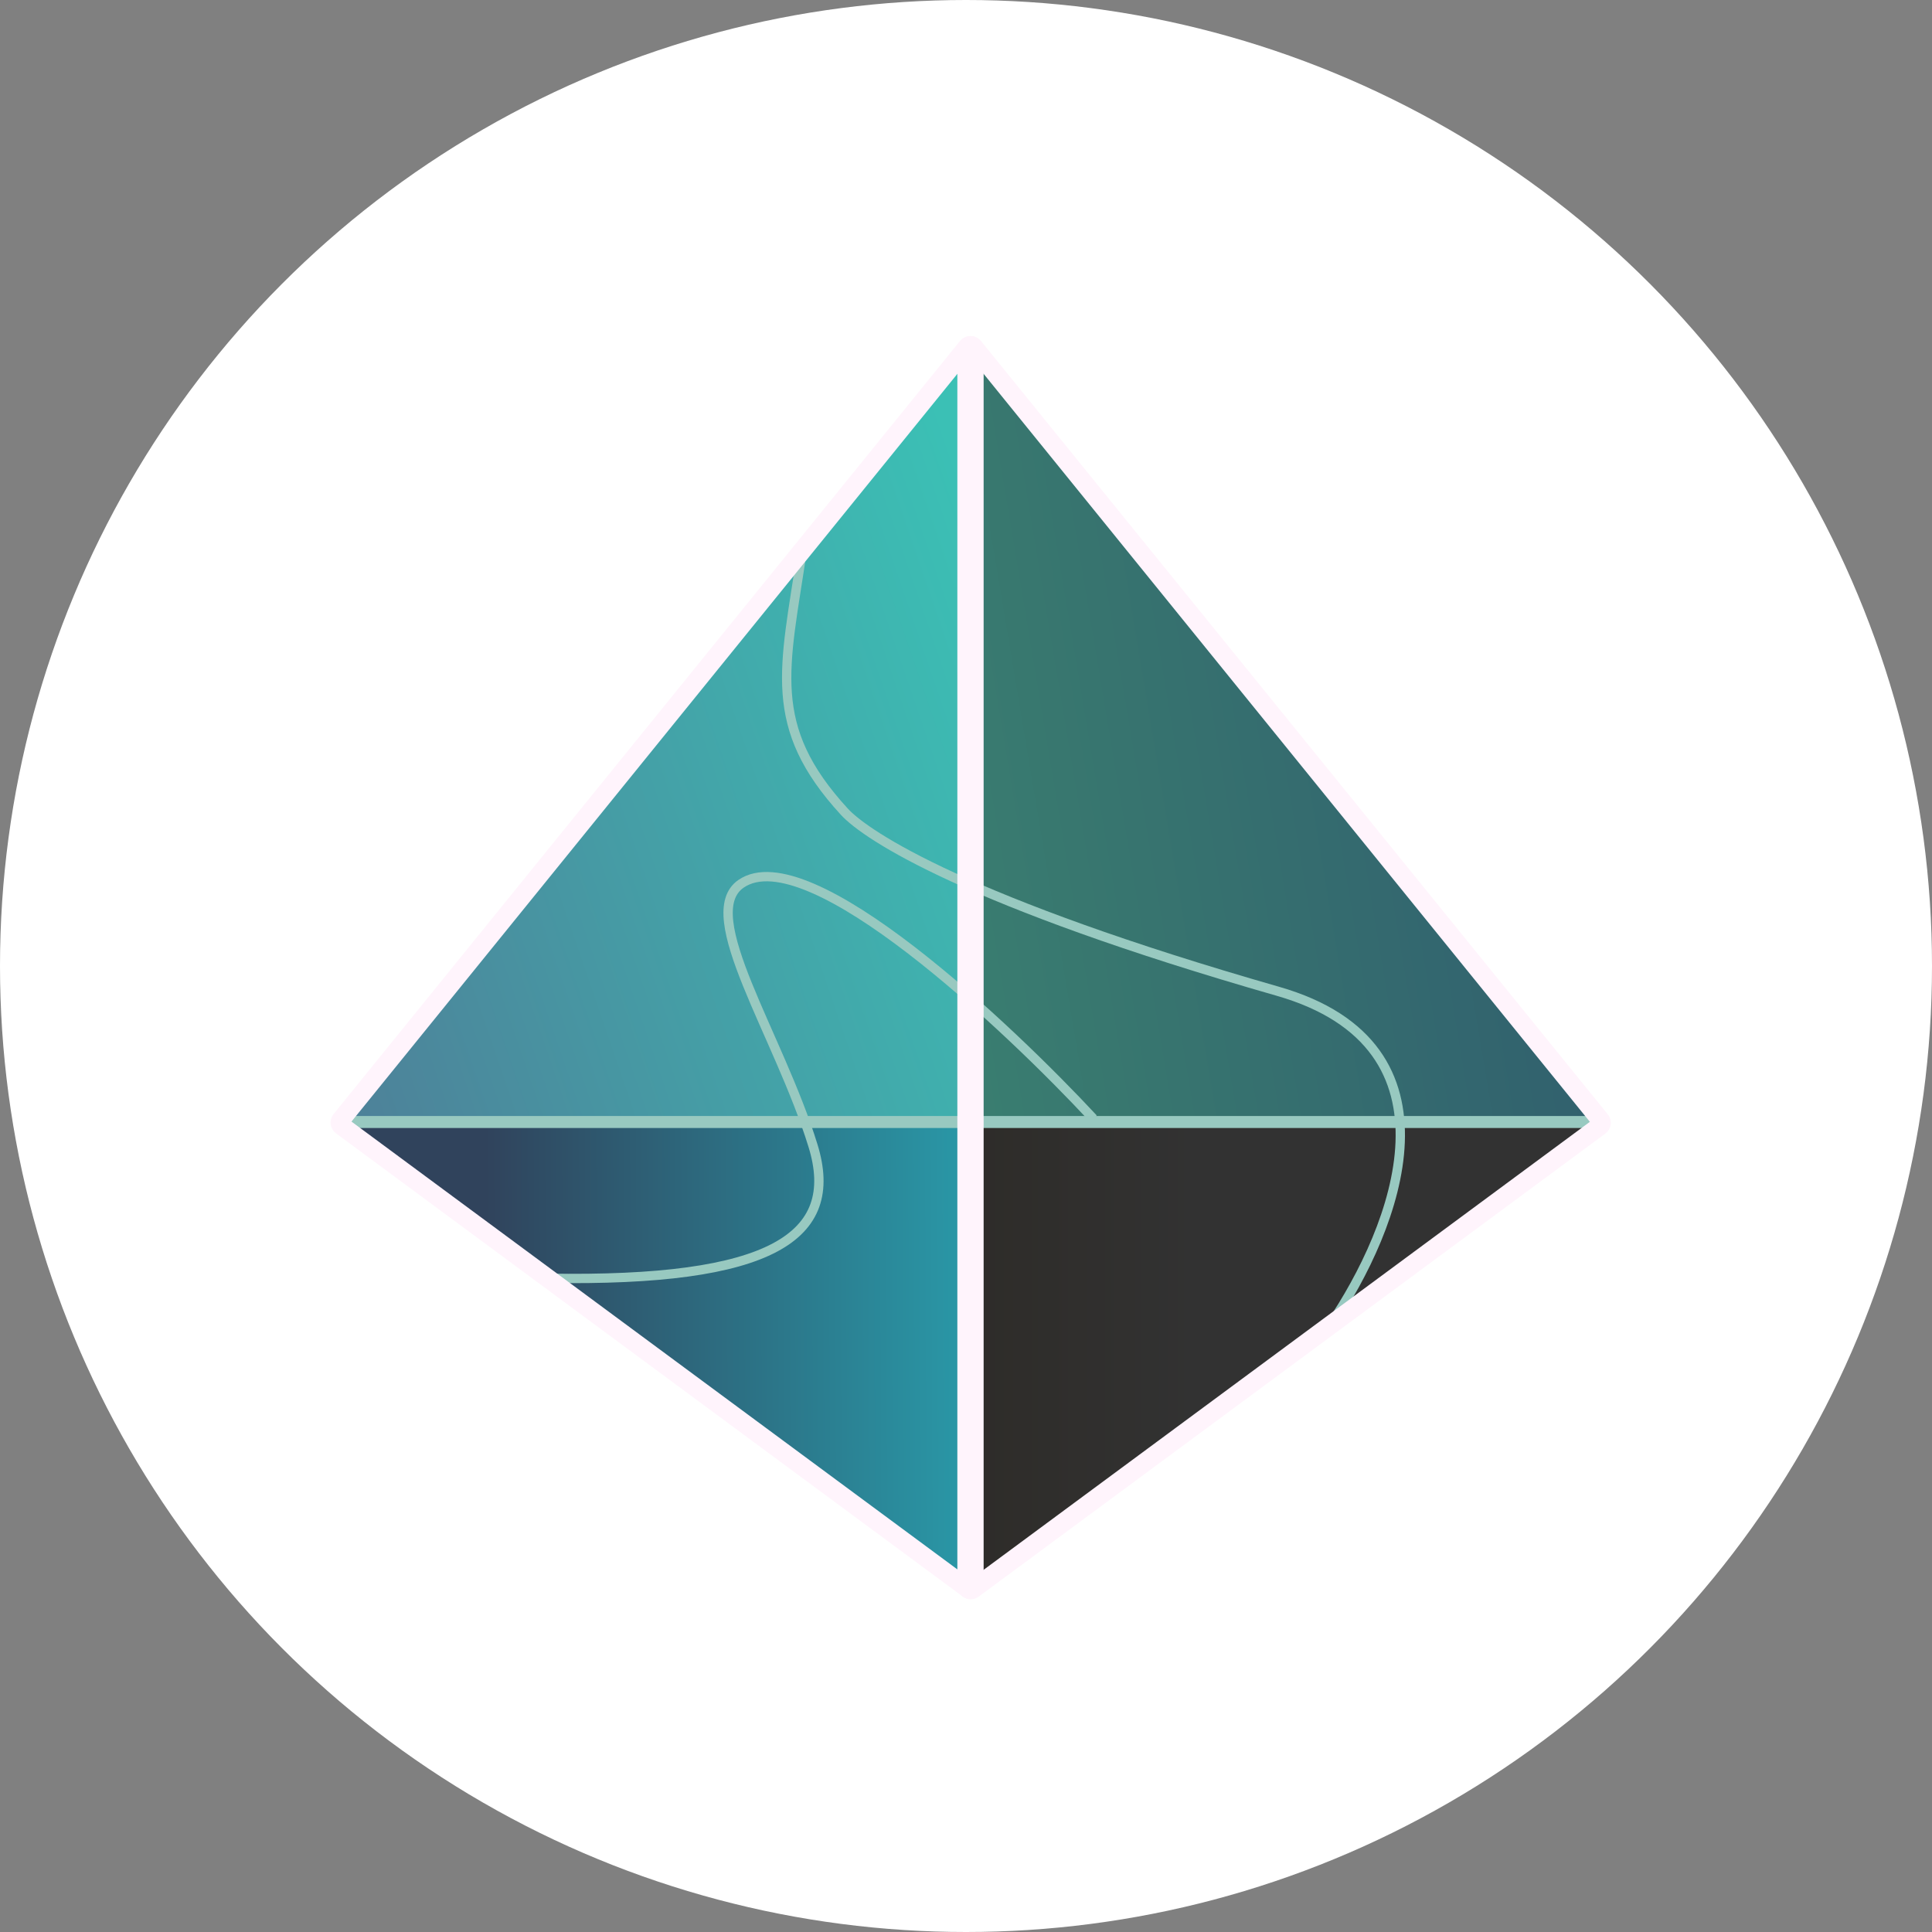 <svg width="40" height="40" viewBox="0 0 40 40" fill="none" xmlns="http://www.w3.org/2000/svg">
<rect x="0" y="0" width="40" height="40" fill="#808080" stroke="none"/>
<circle cx="20" cy="20" r="20" fill="white"/>
<path d="M20.222 23.167V7.097L7.021 23.167H20.222Z" fill="url(#paint0_linear_420_227)"/>
<path d="M20.179 23.167V7.097L33.145 23.167H20.179Z" fill="url(#paint1_linear_420_227)"/>
<path d="M20.22 23.174L18.454 23.174H17.053H7.041L20.062 32.917L20.22 23.174Z" fill="url(#paint2_linear_420_227)"/>
<path d="M20.221 23.174H24.351H33.2L20.221 32.737V23.174Z" fill="url(#paint3_linear_420_227)"/>
<path d="M16.605 11.423C16.246 13.845 15.856 15.034 17.481 16.805C17.94 17.306 20.03 18.681 26.456 20.523C30.398 21.653 28.907 25.423 27.541 27.431" stroke="#98C9C0" stroke-width="0.193"/>
<path d="M22.636 23.159C20.901 21.292 16.734 17.335 15.341 18.299C14.421 18.937 16.123 21.417 16.832 23.719C17.415 25.608 15.971 26.543 11.348 26.465" stroke="#98C9C0" stroke-width="0.193"/>
<line x1="20.014" y1="23.23" x2="7.041" y2="23.23" stroke="#98C9C0" stroke-width="0.248"/>
<line x1="33.193" y1="23.23" x2="20.221" y2="23.23" stroke="#98C9C0" stroke-width="0.248"/>
<path d="M20.172 32.829V7.234C20.172 7.156 20.075 7.121 20.025 7.182L7.054 23.19C7.025 23.226 7.032 23.28 7.07 23.308L20.041 32.895C20.095 32.936 20.172 32.897 20.172 32.829Z" stroke="#FFF4FC" stroke-width="0.386"/>
<path d="M20.014 32.836V7.234C20.014 7.156 20.112 7.121 20.161 7.182L33.139 23.194C33.169 23.231 33.162 23.285 33.124 23.313L20.146 32.903C20.091 32.943 20.014 32.904 20.014 32.836Z" stroke="#FFF4FC" stroke-width="0.386"/>
<defs>
<linearGradient id="paint0_linear_420_227" x1="6.532" y1="22.498" x2="22.402" y2="17.061" gradientUnits="userSpaceOnUse">
<stop stop-color="#4E7F98"/>
<stop offset="1" stop-color="#3BC0B5"/>
</linearGradient>
<linearGradient id="paint1_linear_420_227" x1="18.351" y1="23.174" x2="34.649" y2="20.449" gradientUnits="userSpaceOnUse">
<stop stop-color="#3B8270"/>
<stop offset="1" stop-color="#305C6E"/>
</linearGradient>
<linearGradient id="paint2_linear_420_227" x1="10.056" y1="24.954" x2="20.277" y2="24.906" gradientUnits="userSpaceOnUse">
<stop stop-color="#30435C"/>
<stop offset="1" stop-color="#299AA9"/>
</linearGradient>
<linearGradient id="paint3_linear_420_227" x1="20.221" y1="24.856" x2="24.763" y2="24.856" gradientUnits="userSpaceOnUse">
<stop stop-color="#2E2C29"/>
<stop offset="1" stop-color="#323232"/>
</linearGradient>
</defs>
</svg>
